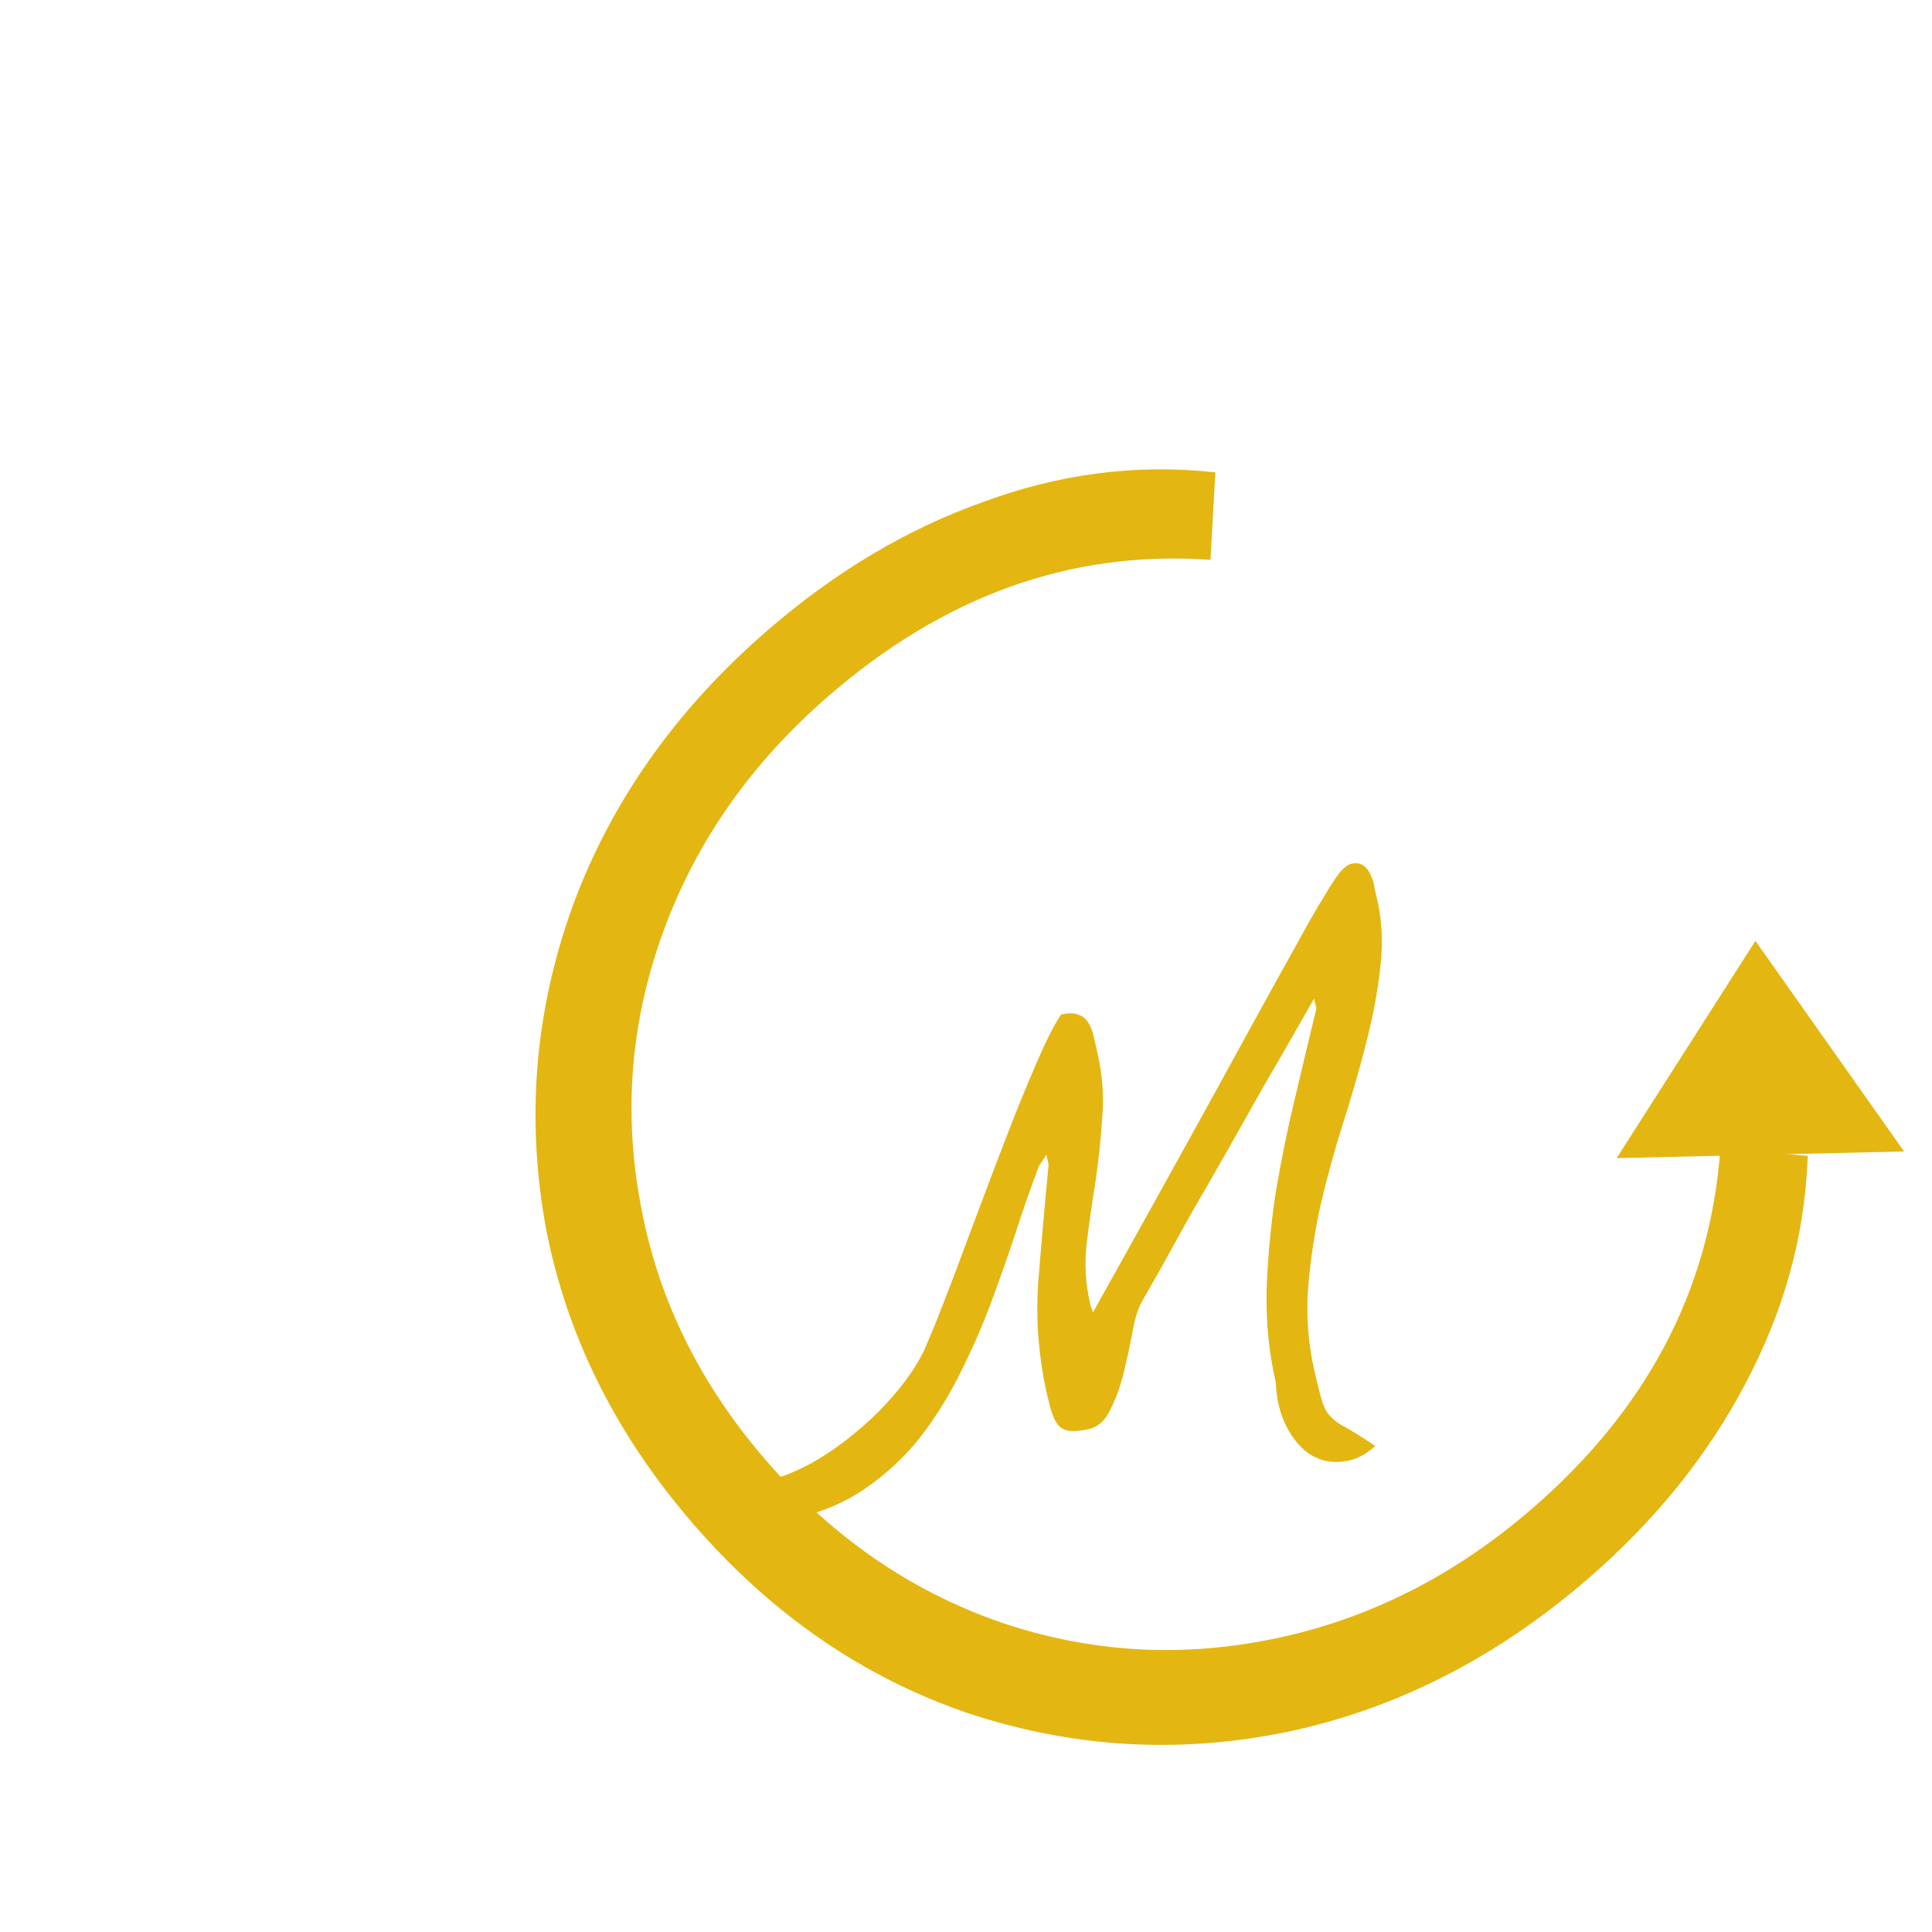 <svg width="270" height="270" viewBox="0 0 275 270" fill="none" xmlns="http://www.w3.org/2000/svg">
<path d="M225.793 221.764C212.82 233.007 198.597 240.261 183.122 243.527C167.773 246.684 152.655 245.782 137.768 240.819C123.007 235.747 110.114 226.851 99.089 214.13C88.065 201.409 81.092 187.383 78.17 172.05C75.374 156.609 76.63 141.516 81.936 126.772C87.369 111.919 96.572 98.871 109.545 87.628C119.117 79.332 129.298 73.266 140.087 69.429C150.768 65.466 161.562 64.051 172.469 65.185L171.826 76.659C152.187 75.374 134.117 81.881 117.618 96.18C106.534 105.785 98.641 117.037 93.939 129.934C89.237 142.831 88.179 155.988 90.765 169.406C93.242 182.697 99.228 194.822 108.725 205.78C118.221 216.737 129.426 224.45 142.34 228.917C155.145 233.258 168.264 234.018 181.699 231.197C195.133 228.376 207.392 222.163 218.476 212.557C234.849 198.367 243.804 181.343 245.341 161.486L256.79 162.481C256.361 173.438 253.418 184.039 247.96 194.283C242.628 204.417 235.239 213.578 225.793 221.764Z" fill="#E3B612"/>
<path d="M183.122 243.527L183.222 244.017L183.225 244.017L183.122 243.527ZM137.768 240.819L137.605 241.292L137.61 241.293L137.768 240.819ZM78.17 172.05L77.678 172.14L77.679 172.144L78.17 172.05ZM81.936 126.772L81.467 126.6L81.466 126.603L81.936 126.772ZM140.087 69.429L140.255 69.9L140.261 69.897L140.087 69.429ZM172.469 65.185L172.968 65.213L172.995 64.737L172.52 64.687L172.469 65.185ZM171.826 76.659L171.794 77.157L172.297 77.19L172.326 76.686L171.826 76.659ZM93.939 129.934L94.409 130.105L93.939 129.934ZM90.765 169.406L91.256 169.314L91.256 169.311L90.765 169.406ZM142.34 228.917L142.176 229.389L142.179 229.39L142.34 228.917ZM181.699 231.197L181.596 230.708L181.699 231.197ZM245.341 161.486L245.384 160.987L244.882 160.944L244.843 161.447L245.341 161.486ZM256.79 162.481L257.289 162.5L257.308 162.024L256.833 161.983L256.79 162.481ZM247.96 194.283L247.519 194.047L247.518 194.05L247.96 194.283ZM225.466 221.386C212.551 232.578 198.403 239.791 183.018 243.038L183.225 244.017C198.79 240.732 213.089 233.435 226.121 222.142L225.466 221.386ZM183.021 243.038C167.758 246.177 152.73 245.279 137.926 240.345L137.61 241.293C152.58 246.284 167.787 247.192 183.222 244.017L183.021 243.038ZM137.93 240.346C123.259 235.305 110.439 226.462 99.467 213.803L98.712 214.457C109.789 227.24 122.754 236.189 137.605 241.292L137.93 240.346ZM99.467 213.803C88.496 201.143 81.565 187.196 78.661 171.957L77.679 172.144C80.618 187.57 87.634 201.675 98.712 214.457L99.467 213.803ZM78.662 171.961C75.882 156.606 77.13 141.603 82.407 126.941L81.466 126.603C76.129 141.43 74.867 156.612 77.678 172.14L78.662 171.961ZM82.406 126.944C87.807 112.177 96.958 99.198 109.872 88.006L109.217 87.25C96.186 98.543 86.931 111.661 81.467 126.6L82.406 126.944ZM109.872 88.006C119.402 79.746 129.53 73.714 140.255 69.9L139.92 68.958C129.066 72.818 118.832 78.918 109.217 87.25L109.872 88.006ZM140.261 69.897C150.873 65.96 161.589 64.557 172.417 65.682L172.52 64.687C161.534 63.545 150.663 64.971 139.914 68.96L140.261 69.897ZM171.97 65.157L171.327 76.631L172.326 76.686L172.968 65.213L171.97 65.157ZM171.859 76.16C152.073 74.865 133.877 81.427 117.29 95.802L117.945 96.558C134.357 82.334 152.3 75.882 171.794 77.157L171.859 76.16ZM117.29 95.802C106.147 105.459 98.203 116.78 93.469 129.762L94.409 130.105C99.08 117.293 106.922 106.111 117.945 96.558L117.29 95.802ZM93.469 129.762C88.736 142.744 87.671 155.993 90.274 169.5L91.256 169.311C88.687 155.983 89.738 142.917 94.409 130.105L93.469 129.762ZM90.273 169.497C92.767 182.883 98.797 195.088 108.347 206.107L109.102 205.452C99.66 194.557 93.716 182.512 91.256 169.314L90.273 169.497ZM108.347 206.107C117.897 217.127 129.174 224.892 142.176 229.389L142.503 228.444C129.678 224.008 118.545 216.348 109.102 205.452L108.347 206.107ZM142.179 229.39C155.07 233.761 168.281 234.526 181.801 231.686L181.596 230.708C168.248 233.511 155.219 232.755 142.5 228.443L142.179 229.39ZM181.801 231.686C195.325 228.847 207.66 222.592 218.803 212.935L218.148 212.179C207.124 221.733 194.942 227.905 181.596 230.708L181.801 231.686ZM218.803 212.935C235.266 198.667 244.292 181.525 245.84 161.524L244.843 161.447C243.317 181.161 234.432 198.067 218.148 212.179L218.803 212.935ZM245.298 161.984L256.747 162.979L256.833 161.983L245.384 160.987L245.298 161.984ZM256.29 162.461C255.865 173.339 252.944 183.866 247.519 194.047L248.402 194.518C253.893 184.211 256.858 173.537 257.289 162.5L256.29 162.461ZM247.518 194.05C242.218 204.124 234.869 213.237 225.466 221.386L226.121 222.142C235.61 213.918 243.039 204.71 248.403 194.515L247.518 194.05Z" fill="#E3B612"/>
<path d="M181.587 194.237C180.617 190.004 180.186 185.609 180.293 181.053C180.457 176.407 180.893 171.775 181.601 167.157C182.382 162.523 183.307 158.01 184.374 153.617C185.424 149.152 186.423 144.967 187.372 141.063L187.045 139.64C186.443 140.699 185.484 142.379 184.168 144.678C182.907 146.887 181.45 149.41 179.796 152.247C178.215 155.068 176.522 158.067 174.716 161.247C172.966 164.336 171.264 167.299 169.61 170.137C168.029 172.957 166.617 175.508 165.374 177.79C164.113 180 163.182 181.634 162.58 182.694C161.978 183.754 161.513 185.243 161.185 187.161C160.84 189.007 160.43 190.906 159.956 192.858C159.482 194.811 158.848 196.569 158.054 198.133C157.334 199.681 156.317 200.606 155.003 200.907C153.908 201.158 153.008 201.249 152.301 201.181C151.667 201.096 151.153 200.868 150.761 200.497C150.352 200.053 150.028 199.474 149.787 198.761C149.547 198.048 149.31 197.181 149.076 196.159C147.838 190.759 147.408 185.365 147.786 179.979C148.22 174.502 148.711 168.936 149.258 163.28L148.932 161.857C148.819 162.037 148.623 162.351 148.341 162.799C148.043 163.175 147.875 163.444 147.835 163.606C146.686 166.635 145.55 169.891 144.429 173.374C143.29 176.785 142.078 180.212 140.794 183.655C139.493 187.026 138.021 190.321 136.377 193.54C134.734 196.758 132.841 199.727 130.699 202.446C128.54 205.091 126.034 207.394 123.181 209.354C120.4 211.297 117.149 212.695 113.427 213.548C112.624 213.733 111.521 213.947 110.118 214.192C108.788 214.42 107.424 214.502 106.027 214.438C104.702 214.358 103.474 214.025 102.341 213.44C101.281 212.838 100.584 211.807 100.25 210.347C100.116 209.764 100.277 208.959 100.733 207.932C101.245 206.816 101.715 206.017 102.142 205.535C103.549 206.98 104.647 207.918 105.438 208.352C106.285 208.695 107.365 208.716 108.678 208.415C110.868 207.913 113.091 207.058 115.349 205.849C117.663 204.551 119.817 203.058 121.812 201.372C123.879 199.669 125.759 197.817 127.451 195.816C129.143 193.815 130.49 191.817 131.492 189.82C132.252 188.11 133.139 185.948 134.153 183.334C135.223 180.631 136.324 177.728 137.457 174.627C138.646 171.435 139.863 168.199 141.107 164.918C142.352 161.637 143.558 158.519 144.724 155.563C145.946 152.518 147.089 149.798 148.153 147.403C149.217 145.008 150.18 143.175 151.04 141.902C152.062 141.668 152.87 141.675 153.464 141.922C154.042 142.097 154.507 142.451 154.86 142.985C155.213 143.519 155.481 144.187 155.665 144.99C155.849 145.792 156.042 146.632 156.242 147.507C156.945 150.572 157.157 153.673 156.877 156.81C156.67 159.93 156.338 163.002 155.879 166.026C155.403 168.977 154.992 171.875 154.646 174.719C154.372 177.547 154.528 180.238 155.114 182.792C155.147 182.938 155.206 183.194 155.289 183.559C155.446 183.907 155.541 184.154 155.574 184.3C160.694 175.138 165.1 167.215 168.791 160.531C172.482 153.847 175.599 148.178 178.142 143.524C180.742 138.78 182.86 134.953 184.498 132.043C186.118 129.06 187.435 126.761 188.447 125.147C189.443 123.459 190.21 122.284 190.75 121.623C191.363 120.945 191.888 120.556 192.326 120.455C193.056 120.288 193.653 120.381 194.118 120.736C194.584 121.09 194.92 121.55 195.127 122.118C195.406 122.668 195.585 123.28 195.663 123.953C195.813 124.61 195.939 125.158 196.039 125.595C196.742 128.66 196.877 131.932 196.446 135.411C196.07 138.8 195.392 142.374 194.41 146.132C193.484 149.801 192.393 153.584 191.136 157.483C189.935 161.291 188.869 165.184 187.937 169.161C187.078 173.122 186.491 177.097 186.177 181.087C185.919 184.986 186.233 188.87 187.12 192.738C187.571 194.708 187.942 196.16 188.233 197.092C188.507 197.951 188.893 198.63 189.392 199.13C189.907 199.703 190.641 200.226 191.595 200.699C192.565 201.245 193.955 202.117 195.766 203.315C194.305 204.648 192.747 205.389 191.091 205.539C189.525 205.744 188.033 205.433 186.614 204.606C185.269 203.762 184.123 202.45 183.177 200.67C182.231 198.89 181.701 196.745 181.587 194.237Z" fill="#E3B612"/>
<path d="M249.865 131.425L271.027 161.398L230.113 162.345L249.865 131.425Z" fill="#E3B612"/>
</svg>
